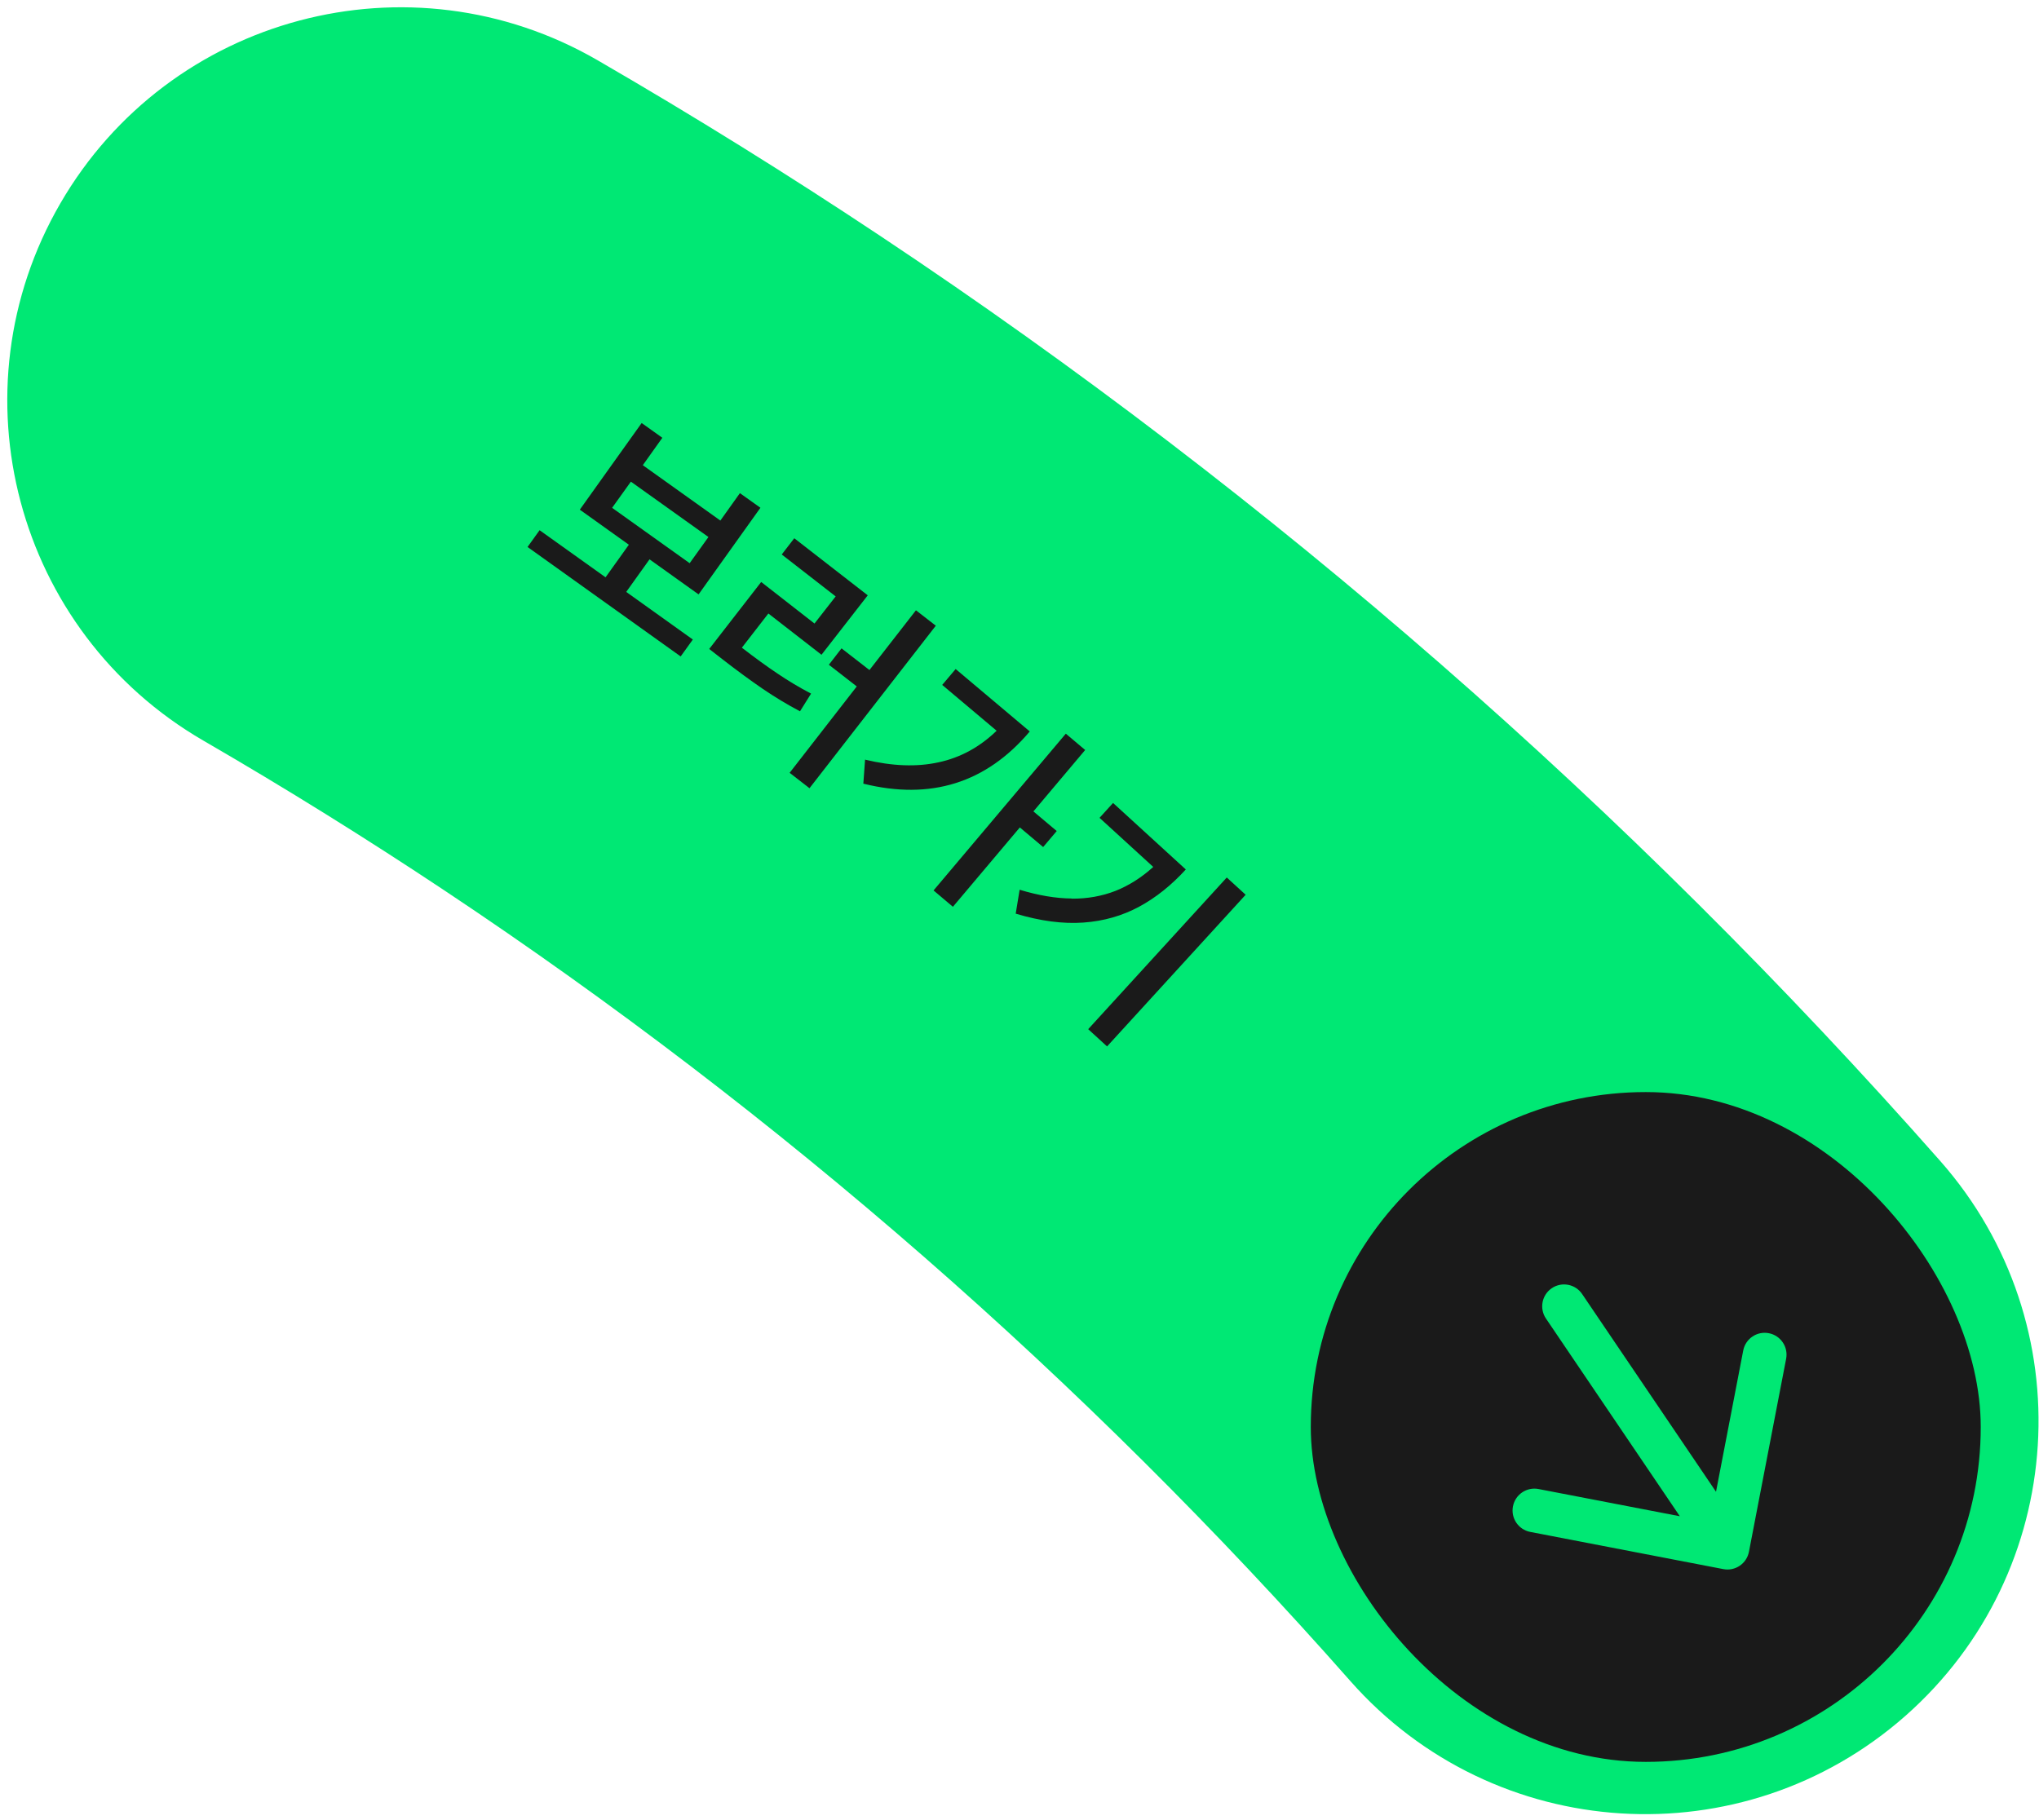 <svg width="140" height="125" viewBox="0 0 140 125" fill="none" xmlns="http://www.w3.org/2000/svg">
<path fill-rule="evenodd" clip-rule="evenodd" d="M5.442 14.717C12.504 2.532 28.107 -1.62 40.291 5.442C46.87 9.255 53.319 13.266 59.631 17.466C86.479 35.331 110.84 56.626 132.093 80.724C141.408 91.286 140.397 107.4 129.835 116.716C119.272 126.031 103.158 125.02 93.843 114.458C75.517 93.678 54.513 75.32 31.377 59.924C25.939 56.306 20.383 52.85 14.717 49.566C2.532 42.504 -1.62 26.902 5.442 14.717Z" fill="#00E874" stroke="#00E874" stroke-width="3" stroke-linecap="round"/>
<rect x="90" y="75" width="46" height="46" rx="23" fill="#1A1A1A"/>
<path d="M108.631 88.87C108.167 88.184 107.234 88.005 106.548 88.469C105.862 88.933 105.683 89.866 106.147 90.552L108.631 88.87ZM118.327 107.762C119.141 107.919 119.927 107.386 120.084 106.573L122.638 93.317C122.795 92.503 122.262 91.716 121.449 91.56C120.635 91.403 119.849 91.936 119.692 92.749L117.422 104.532L105.638 102.262C104.825 102.105 104.039 102.638 103.882 103.451C103.725 104.265 104.257 105.051 105.071 105.208L118.327 107.762ZM106.147 90.552L117.369 107.13L119.853 105.448L108.631 88.87L106.147 90.552Z" fill="#00E874"/>
<g clip-path="url(#clip0_877_131)">
<path d="M46.724 45.074L36.222 37.565L37.049 36.413L41.578 39.648L43.178 37.41L39.81 35.002L44.057 29.052L45.477 30.065L44.136 31.948L49.461 35.75L50.803 33.868L52.212 34.872L47.965 40.821L44.597 38.413L42.998 40.651L47.57 43.921L46.743 45.072L46.724 45.074ZM47.353 38.678L48.642 36.881L43.317 33.078L42.028 34.876L47.353 38.678Z" fill="#1A1A1A"/>
<path d="M54.536 36.965L59.581 40.885L56.405 44.967L52.757 42.133L50.937 44.481C51.856 45.189 52.675 45.786 53.403 46.27C54.121 46.756 54.887 47.217 55.689 47.635L54.929 48.85C54.041 48.38 53.19 47.867 52.375 47.31C51.56 46.753 50.633 46.076 49.583 45.26L48.695 44.569L52.264 39.969L55.924 42.822L57.378 40.959L53.675 38.08L54.536 36.965ZM55.581 54.133L54.217 53.074L58.827 47.142L56.911 45.653L57.78 44.527L59.697 46.016L62.89 41.913L64.254 42.971L55.572 54.143L55.581 54.133Z" fill="#1A1A1A"/>
<path d="M64.444 52.353C65.941 52.033 67.269 51.307 68.43 50.185L64.693 47.038L65.616 45.947L70.705 50.234C67.71 53.777 63.894 54.966 59.278 53.819L59.396 52.17C61.265 52.619 62.948 52.684 64.444 52.353ZM70.955 55.725L72.556 57.072L71.624 58.173L70.023 56.826L65.428 62.275L64.098 61.153L73.18 50.386L74.509 51.507L70.955 55.725Z" fill="#1A1A1A"/>
<path d="M73.571 61.718C74.657 61.727 75.664 61.543 76.585 61.186C77.505 60.82 78.368 60.277 79.183 59.538L75.495 56.166L76.424 55.145L81.419 59.712C80.426 60.799 79.36 61.651 78.213 62.27C77.065 62.889 75.794 63.259 74.387 63.359C72.98 63.46 71.424 63.254 69.74 62.747L70.009 61.105C71.301 61.497 72.495 61.698 73.58 61.707L73.571 61.718ZM76.012 71.865L74.717 70.68L84.232 60.264L85.528 61.449L76.012 71.865Z" fill="#1A1A1A"/>
</g>
<defs>
<clipPath id="clip0_877_131">
<rect width="46.88" height="45.59" fill="white" transform="translate(35.504 29.848) rotate(-5.317)"/>
</clipPath>
</defs>
</svg>

